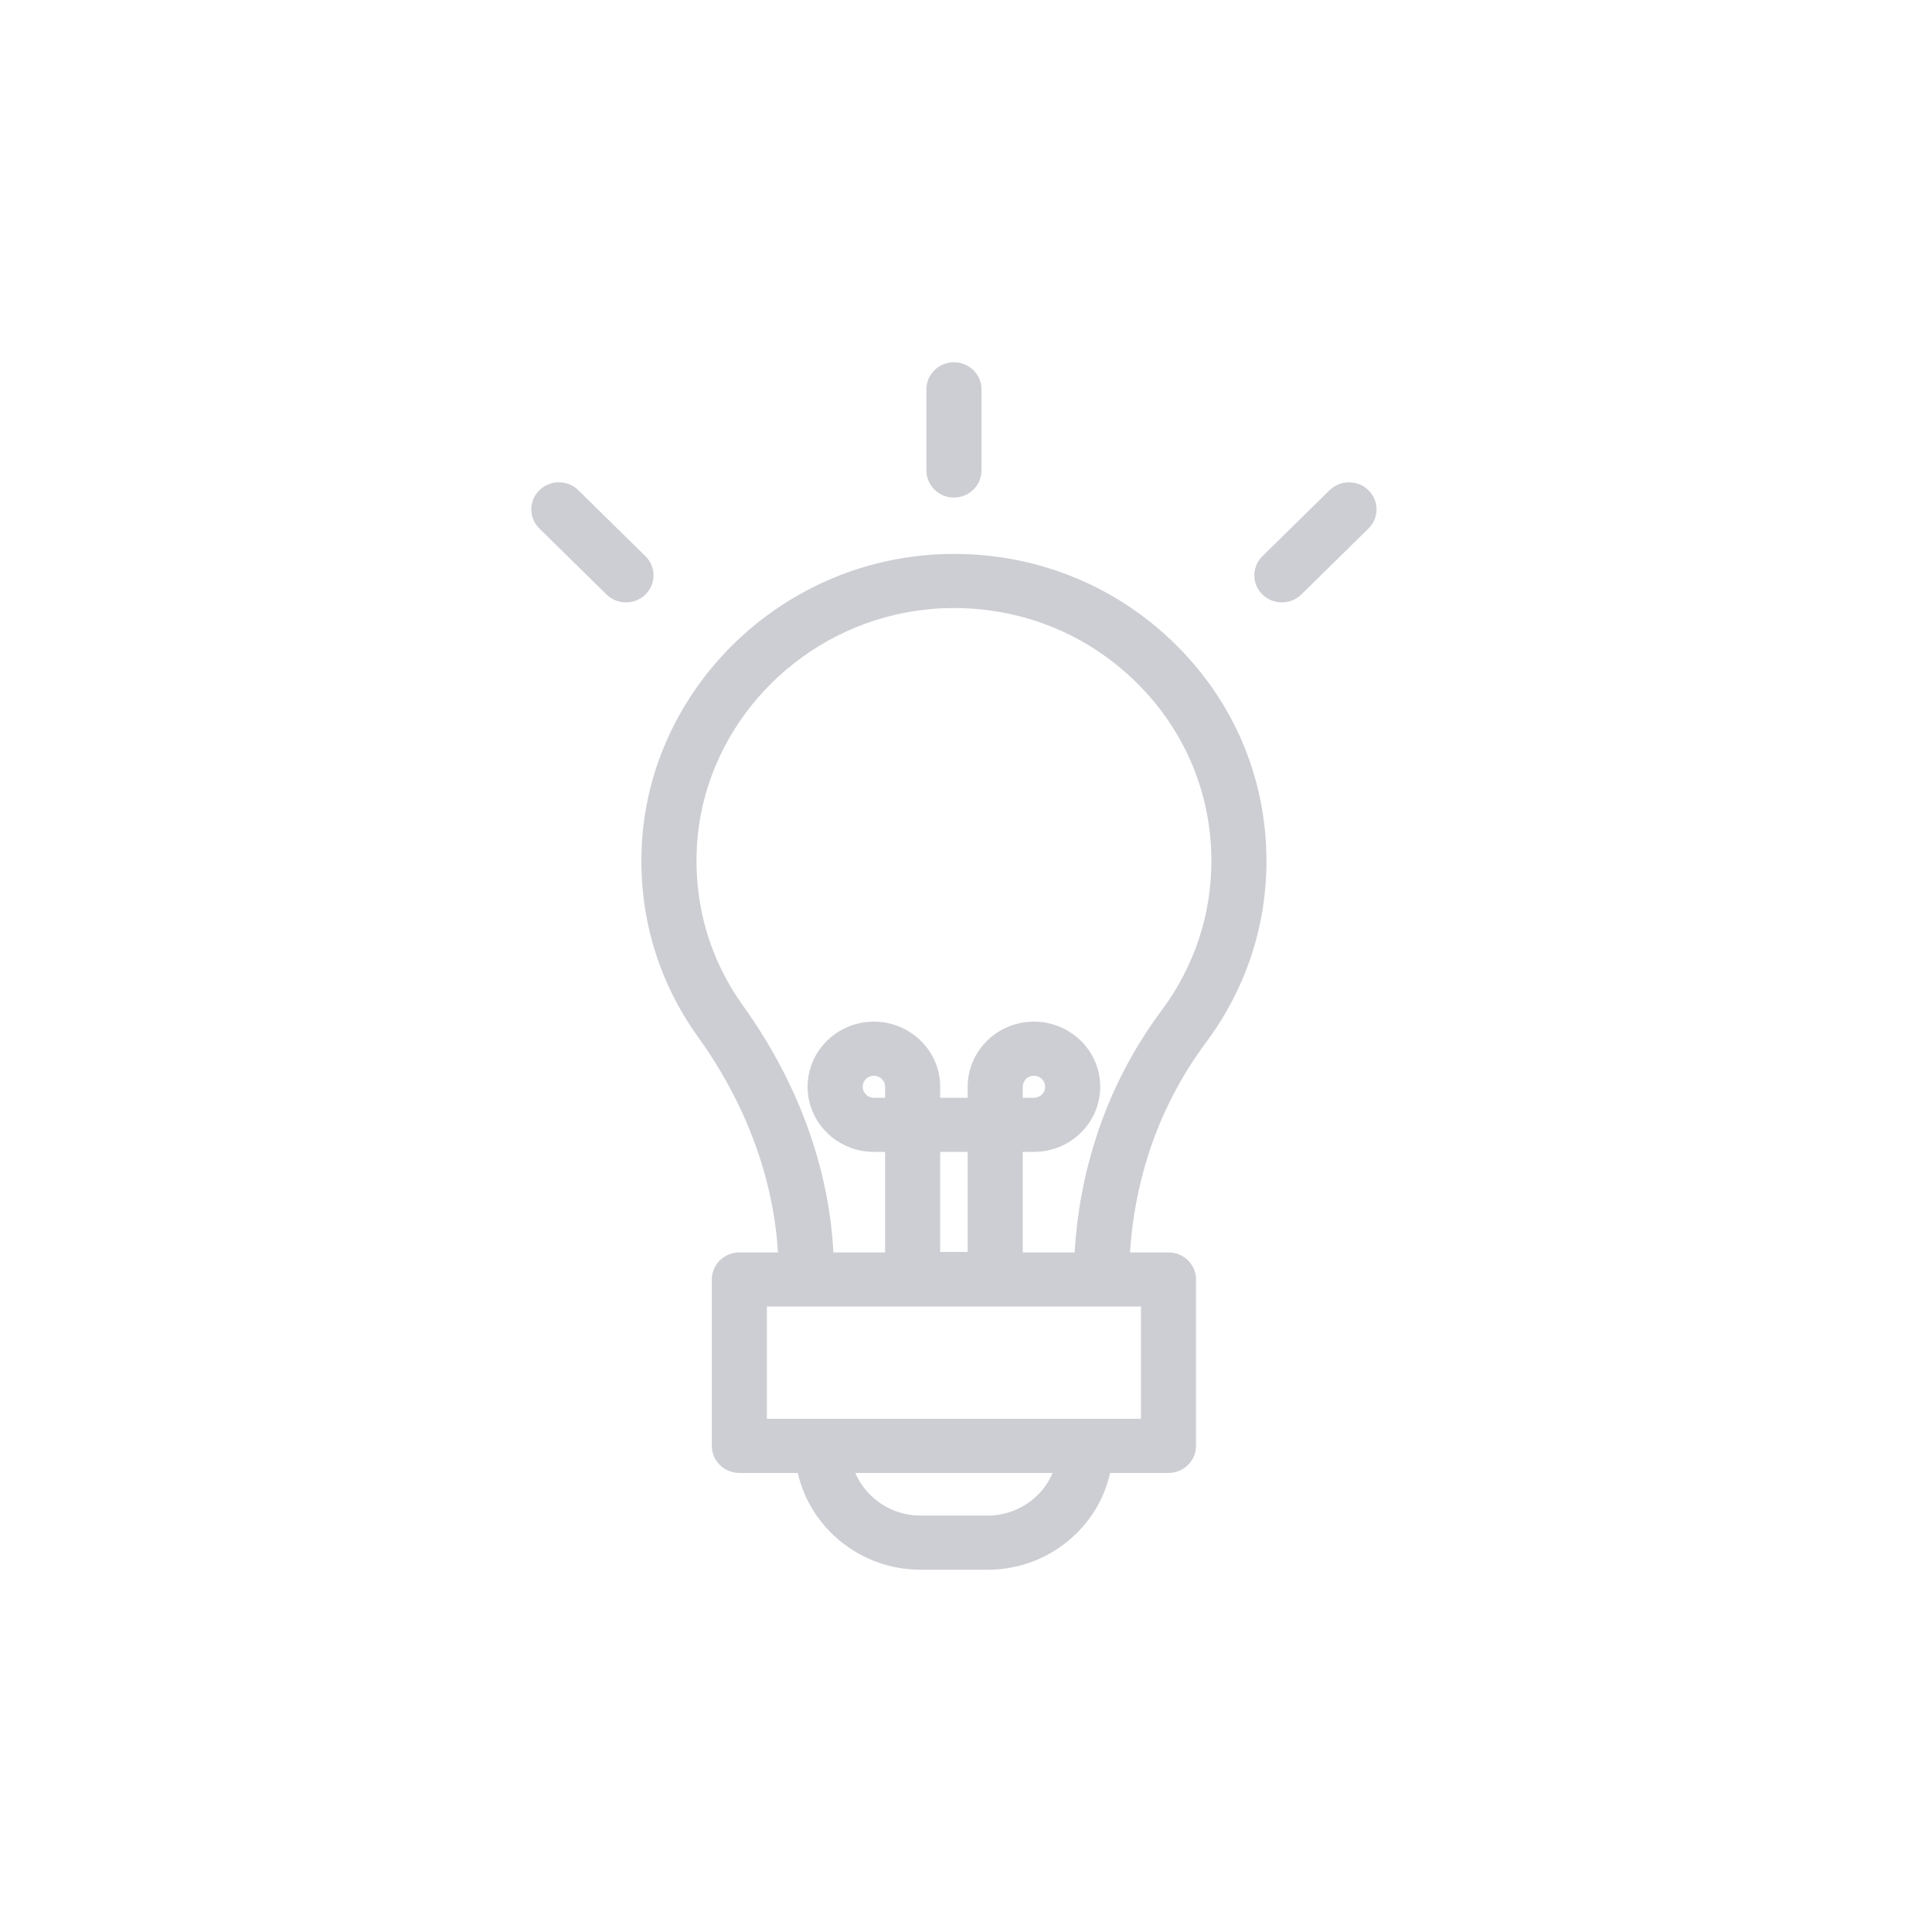 <svg width="80" height="80" viewBox="0 0 80 80" fill="none" xmlns="http://www.w3.org/2000/svg">
<g opacity="0.2">
<path d="M38.87 22.951C38.092 22.99 37.314 23.098 36.551 23.273C31.02 24.561 26.922 29.327 26.583 34.863C26.405 37.788 27.21 40.583 28.91 42.946C30.899 45.721 32.025 48.786 32.214 51.86H30.615C29.985 51.86 29.475 52.362 29.475 52.98V59.871C29.475 60.49 29.986 60.992 30.615 60.992H33.034C33.556 63.282 35.638 65 38.125 65H40.882C42.275 65 43.584 64.468 44.569 63.5C45.28 62.801 45.755 61.935 45.967 60.991H48.384C49.014 60.991 49.525 60.489 49.525 59.87V52.98C49.525 52.361 49.014 51.859 48.384 51.859H46.79C46.881 50.475 47.132 49.115 47.554 47.8C48.088 46.133 48.893 44.569 49.946 43.154C51.578 40.962 52.441 38.368 52.441 35.652C52.441 32.14 51.017 28.871 48.43 26.447C45.846 24.026 42.447 22.785 38.87 22.951L38.87 22.951ZM42.956 61.916C42.403 62.459 41.666 62.759 40.882 62.759H38.125C36.909 62.759 35.862 62.029 35.416 60.991H43.588C43.443 61.333 43.23 61.647 42.956 61.916H42.956ZM47.244 58.75H31.756V54.1H47.244V58.75ZM38.931 47.696H40.069V51.841H38.931V47.696ZM36.65 45.456H36.186C35.93 45.456 35.722 45.252 35.722 45C35.722 44.748 35.93 44.544 36.186 44.544C36.442 44.544 36.65 44.748 36.65 45V45.456ZM48.105 41.832C46.904 43.445 45.987 45.228 45.379 47.127C44.887 48.659 44.591 50.246 44.498 51.86H42.35V47.697H42.813C44.327 47.697 45.558 46.487 45.558 45C45.558 43.513 44.327 42.304 42.813 42.304C41.3 42.304 40.069 43.513 40.069 45V45.456H38.931V45C38.931 43.514 37.7 42.304 36.186 42.304C34.672 42.304 33.441 43.513 33.441 45C33.441 46.487 34.672 47.697 36.186 47.697H36.65V51.86H34.51C34.32 48.323 33.038 44.814 30.773 41.653C29.375 39.709 28.713 37.407 28.86 34.996C29.139 30.439 32.517 26.516 37.073 25.455C37.701 25.31 38.344 25.221 38.982 25.189C41.932 25.055 44.728 26.074 46.856 28.069C48.987 30.066 50.161 32.759 50.161 35.652C50.16 37.889 49.449 40.026 48.105 41.832L48.105 41.832ZM42.35 45.456V45C42.35 44.749 42.557 44.544 42.813 44.544C43.07 44.544 43.277 44.748 43.277 45C43.277 45.252 43.07 45.456 42.813 45.456H42.35Z" fill="#050A24"/>
<path d="M40.641 19.482V16.12C40.641 15.502 40.129 15 39.5 15C38.87 15 38.36 15.502 38.36 16.12V19.482C38.36 20.101 38.871 20.602 39.5 20.602C40.13 20.602 40.641 20.1 40.641 19.482Z" fill="#050A24"/>
<path d="M55.053 20.3L52.273 23.032C51.828 23.469 51.828 24.179 52.273 24.616C52.495 24.835 52.788 24.944 53.079 24.944C53.371 24.944 53.663 24.835 53.886 24.616L56.666 21.885C57.111 21.447 57.111 20.738 56.666 20.3C56.221 19.863 55.498 19.863 55.053 20.3Z" fill="#050A24"/>
<path d="M26.727 23.031L23.947 20.3C23.502 19.862 22.779 19.862 22.334 20.3C21.889 20.738 21.889 21.447 22.334 21.884L25.114 24.616C25.337 24.835 25.629 24.944 25.921 24.944C26.213 24.944 26.505 24.834 26.727 24.616C27.172 24.178 27.172 23.469 26.727 23.031Z" fill="#050A24"/>
</g>
</svg>
